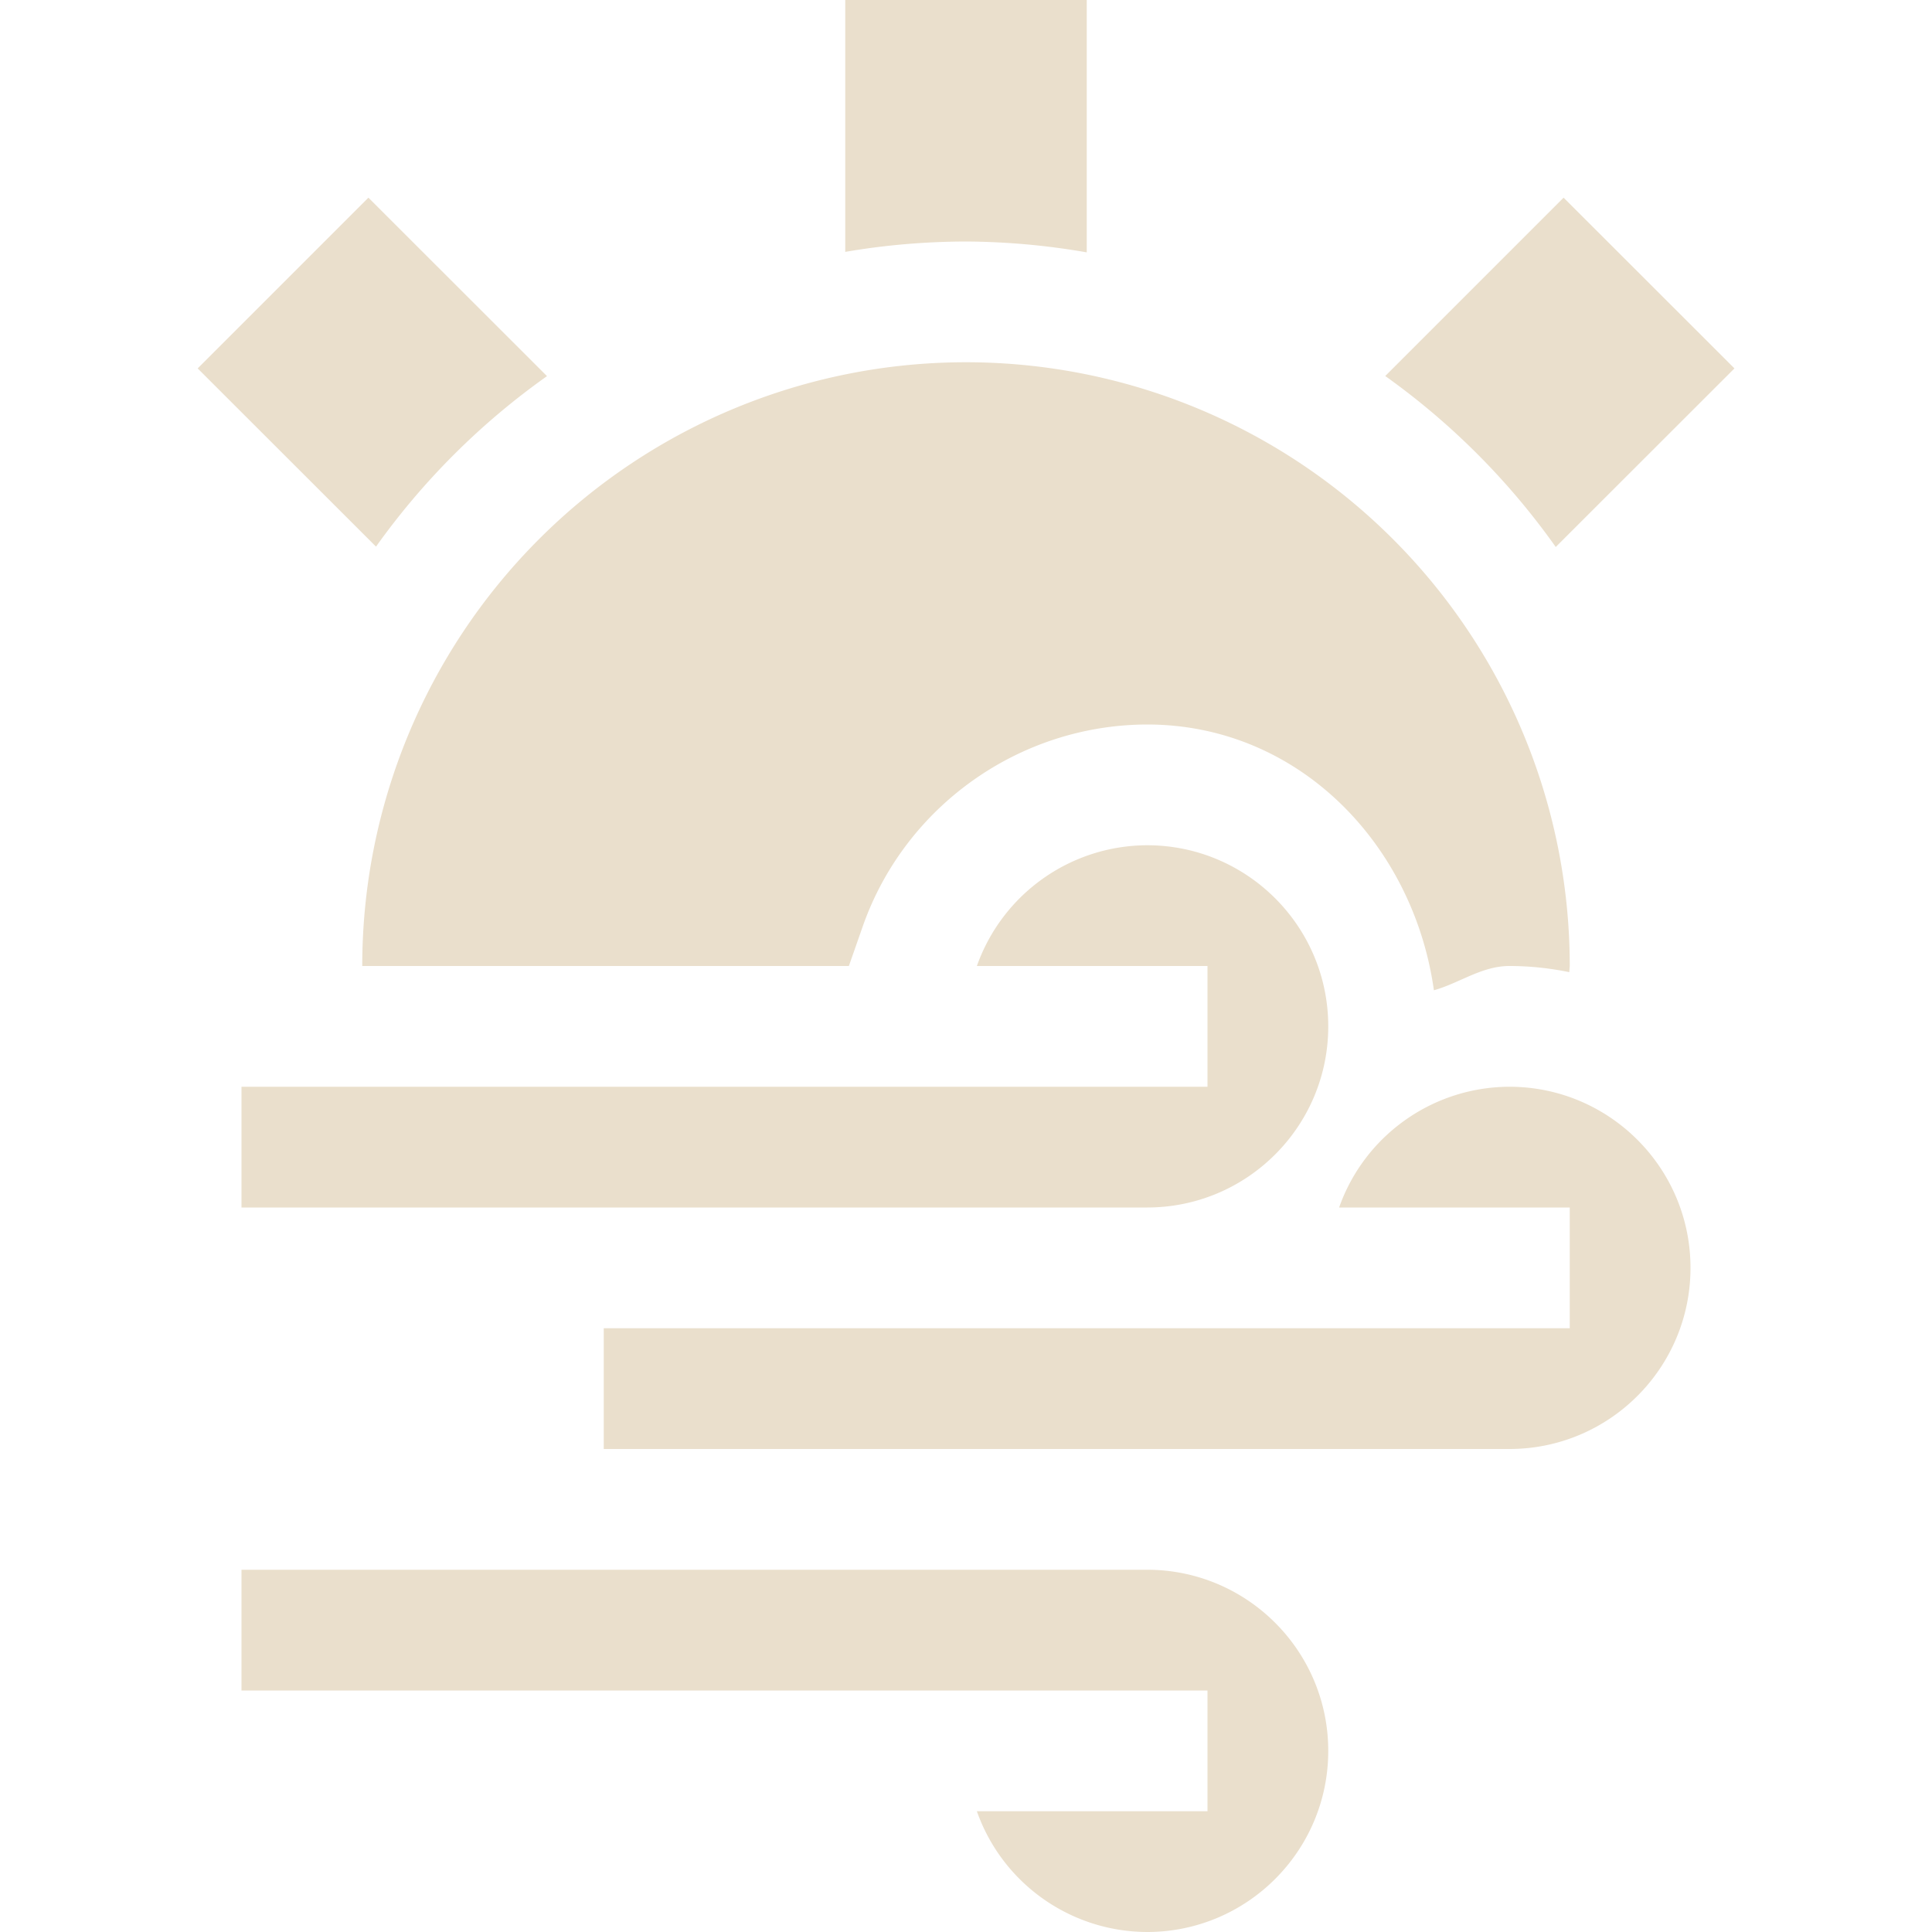 <svg xmlns="http://www.w3.org/2000/svg" width="16" height="16" version="1.1">
 <defs>
  <style id="current-color-scheme" type="text/css">
   .ColorScheme-Text { color:#eadfcc; } .ColorScheme-Highlight { color:#4285f4; } .ColorScheme-NeutralText { color:#ff9800; } .ColorScheme-PositiveText { color:#4caf50; } .ColorScheme-NegativeText { color:#f44336; }
  </style>
 </defs>
 <path style="fill:currentColor" class="ColorScheme-Text" d="m 7,0 v 2.086 c 0.33,-0.057 0.665,-0.085 1,-0.086 0.335,0.002 0.67,0.032 1,0.09 V 0 Z M 3.051,1.637 1.637,3.051 3.114,4.527 C 3.503,3.981 3.982,3.503 4.53,3.115 Z m 9.898,0 -1.477,1.477 c 0.547,0.39 1.024,0.868 1.412,1.416 L 14.364,3.051 Z M 8,3 A 5,5 0 0 0 3,8 H 7.03 L 7.147,7.666 C 7.498,6.673 8.445,6.003 9.498,6 h 0.002 c 1.253,0 2.205,0.991 2.375,2.201 C 12.088,8.141 12.27,8.001 12.498,8 h 0.002 c 0.17,0 0.335,0.018 0.496,0.051 A 5,5 0 0 0 13,8 a 5,5 0 0 0 -5,-5 z m 1.5,4 C 8.866,7.002 8.302,7.402 8.09,8 h 1.91 v 1 h -0.5 -1.41 -6.09 v 1 H 9.5 c 0.828,0 1.5,-0.672 1.5,-1.5 0,-0.828 -0.672,-1.5 -1.5,-1.5 z m 3,2 c -0.634,0.002 -1.199,0.402 -1.41,1 h 1.91 v 1 h -0.5 -1.41 -6.09 v 1 h 7.5 c 0.828,0 1.5,-0.672 1.5,-1.5 0,-0.828 -0.672,-1.5 -1.5,-1.5 z M 2,13 v 1 h 6.09 1.41 0.5 v 1 H 8.09 c 0.211,0.598 0.776,0.998 1.41,1 0.828,0 1.5,-0.672 1.5,-1.5 0,-0.828 -0.672,-1.5 -1.5,-1.5 z"/>
</svg>

